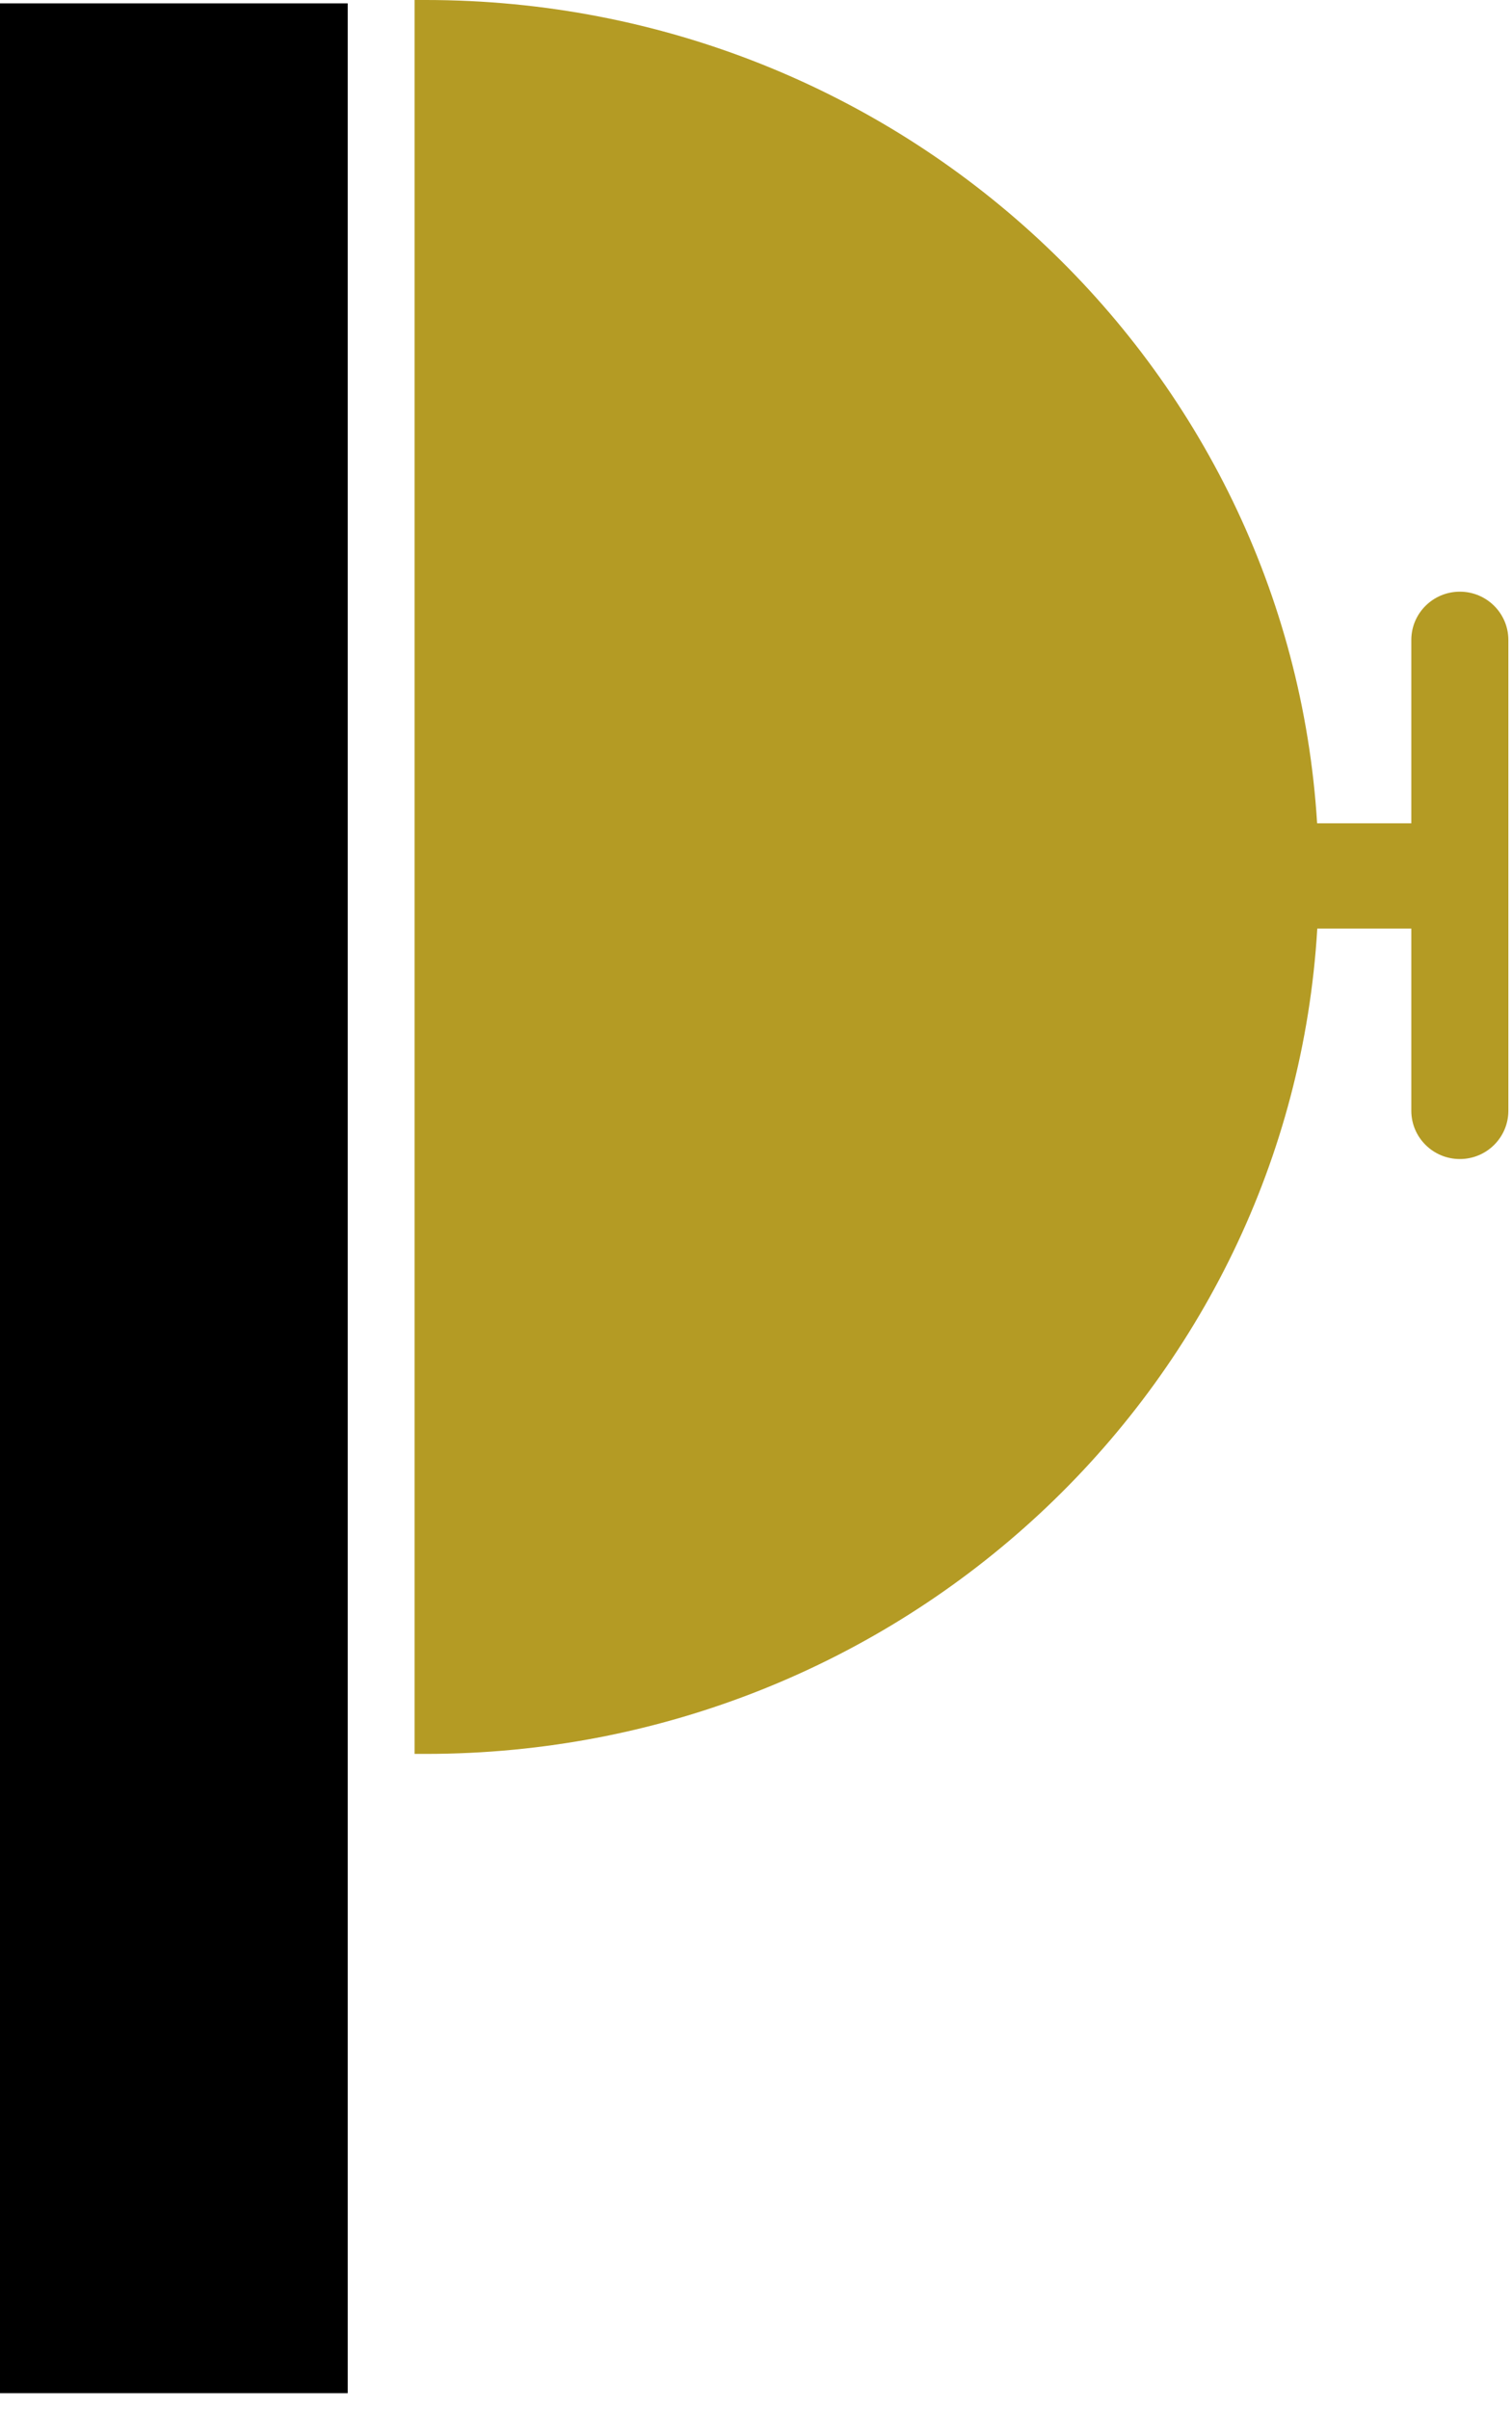 <svg width="27" height="43" viewBox="0 0 27 43" fill="none" xmlns="http://www.w3.org/2000/svg">
<path d="M6.209 0.06H0V42.712H6.209V0.06Z" fill="black"/>
<path d="M7.403 0.003V31.303C7.466 31.303 7.533 31.303 7.6 31.303C16.093 31.303 23.034 24.787 23.523 16.573H25.202V19.171C25.202 19.171 25.202 19.82 25.202 19.824C25.202 20.3 25.59 20.686 26.069 20.686C26.547 20.686 26.935 20.3 26.935 19.824V19.177V11.422C26.935 10.946 26.547 10.56 26.069 10.56C25.59 10.56 25.202 10.946 25.202 11.422C25.202 11.422 25.202 11.426 25.202 11.429V14.694H23.52C23.014 6.496 16.08 0 7.6 0H7.403V0.003Z" fill="#B49B24"/>
</svg>
